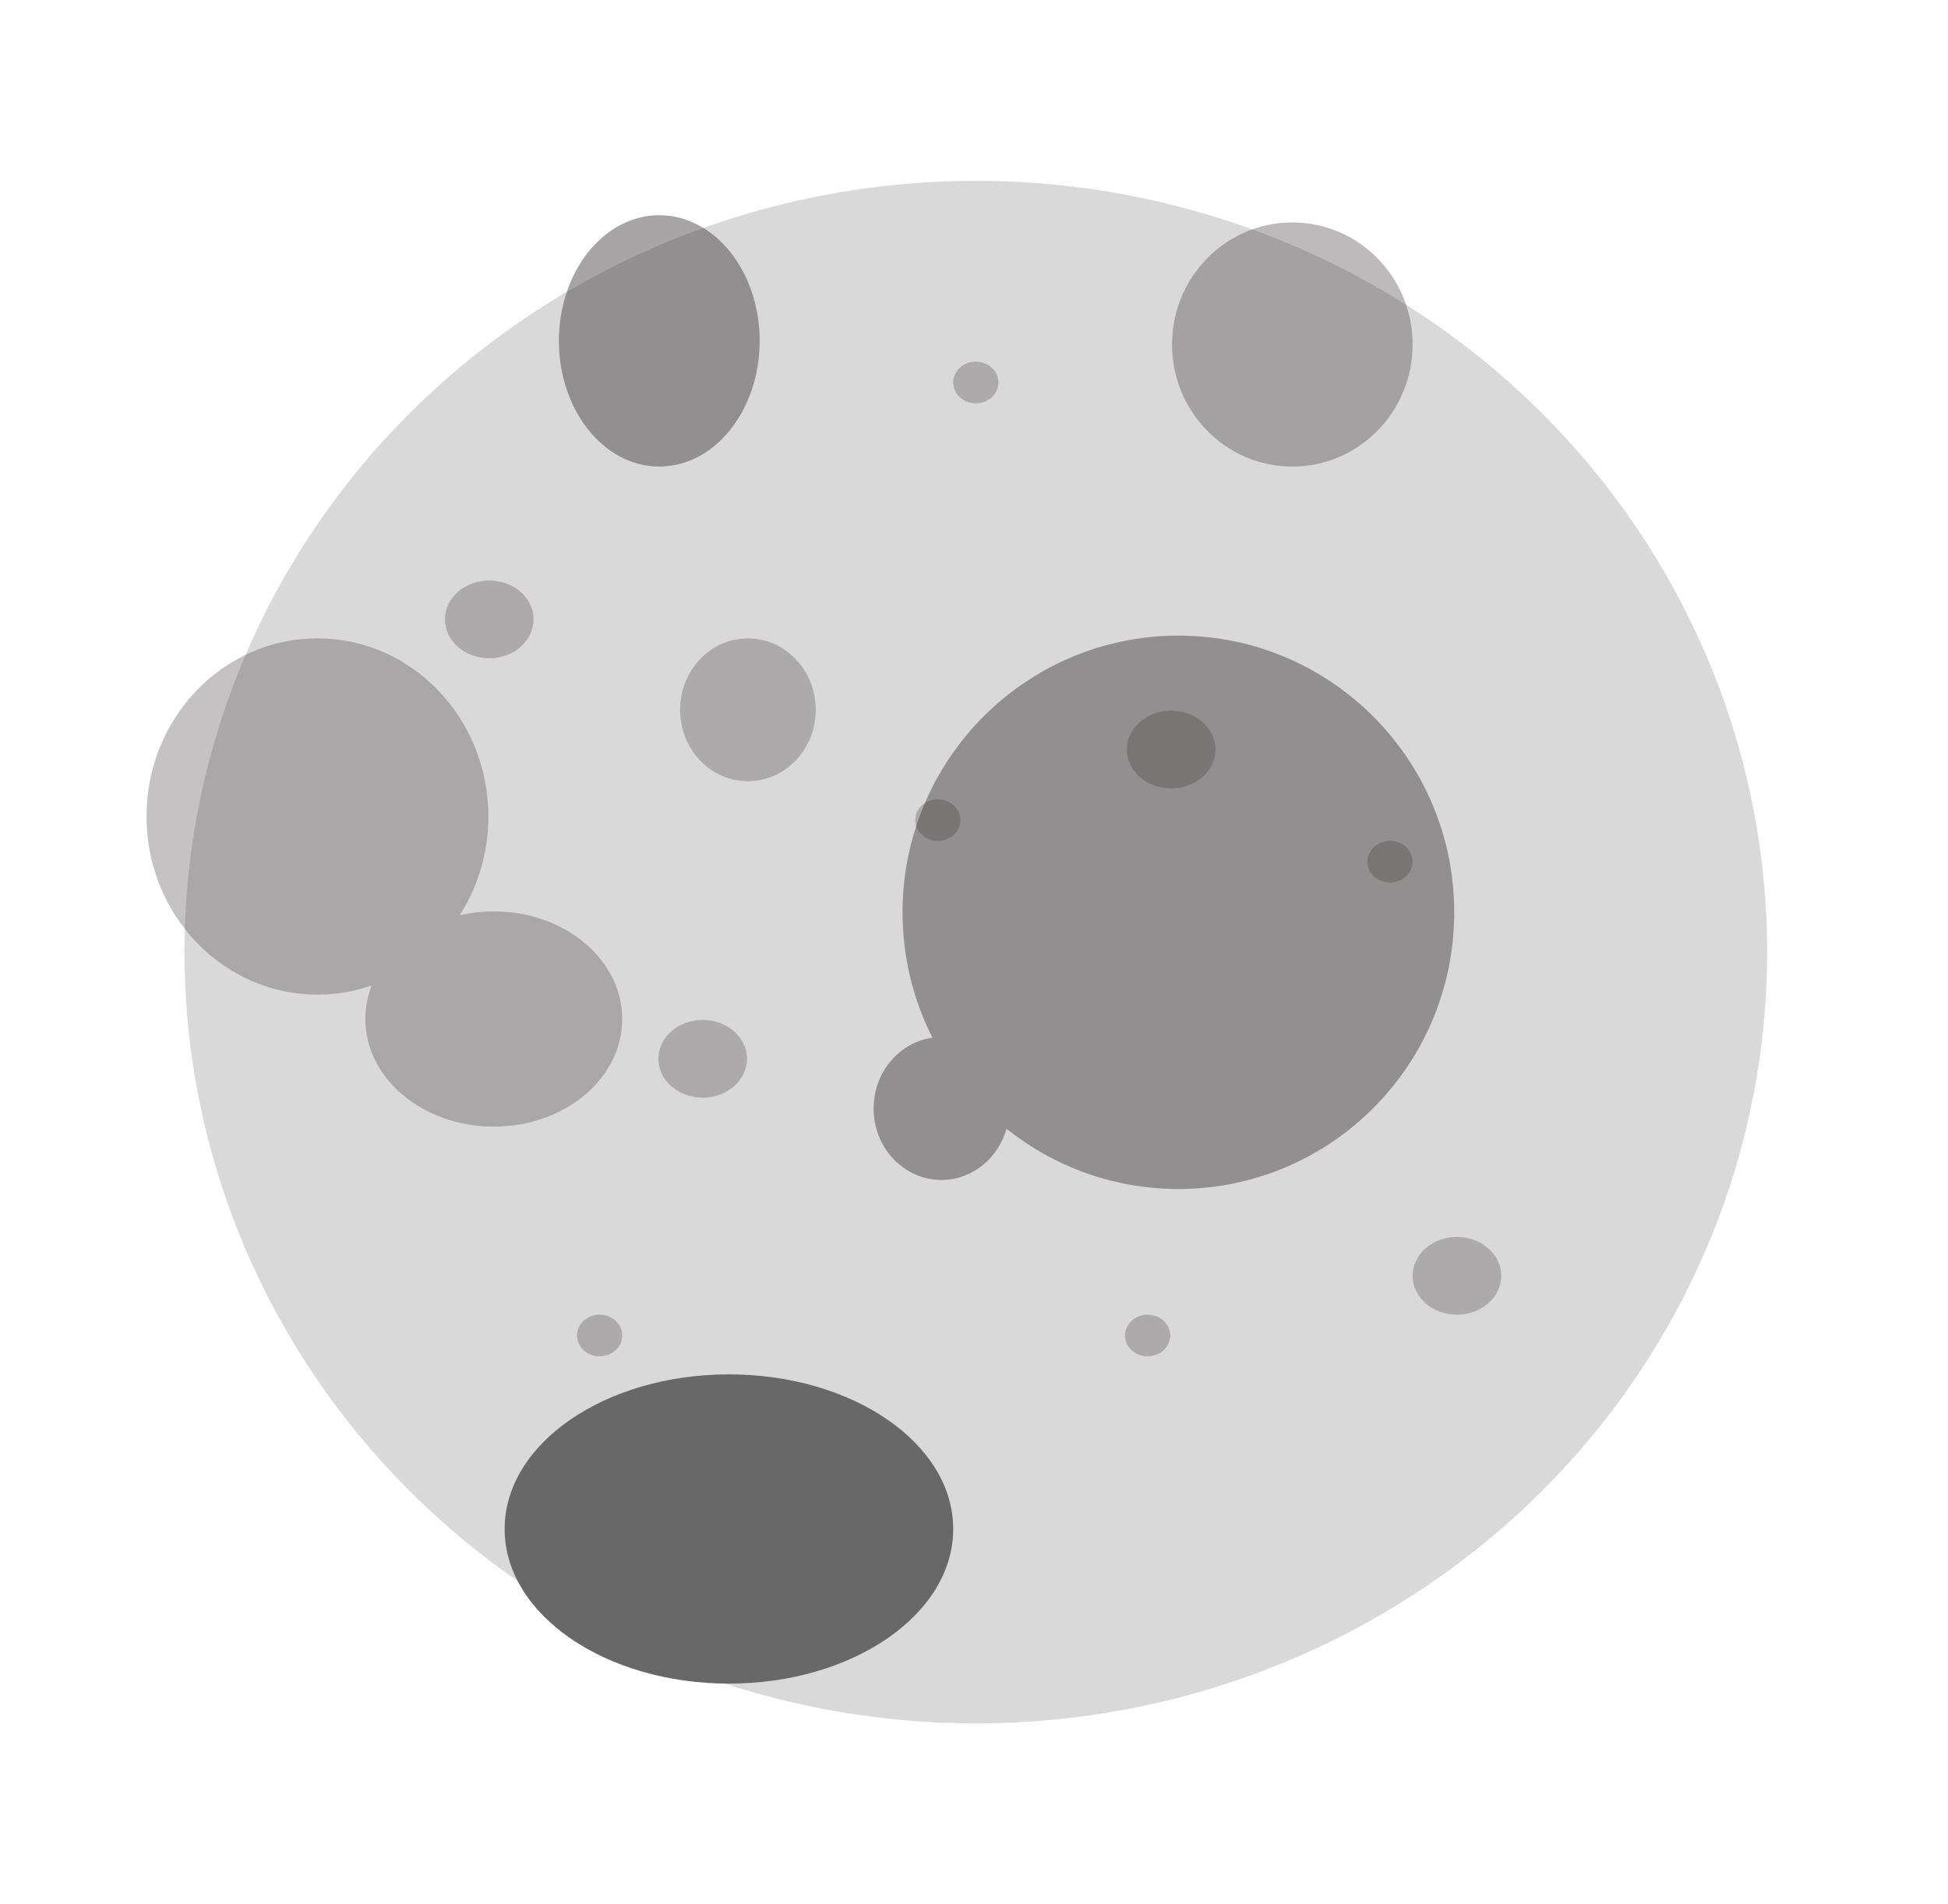 <svg width="1077" height="1053" viewBox="0 0 1077 1053" fill="none" xmlns="http://www.w3.org/2000/svg">
<g filter="url(#filter0_f_43_34)">
<ellipse cx="539.5" cy="526.5" rx="437.5" ry="426.5" fill="#D9D9D9"/>
</g>
<g filter="url(#filter1_f_43_34)">
<ellipse cx="413.5" cy="392.5" rx="37.5" ry="39.5" fill="#817D7D" fill-opacity="0.5"/>
</g>
<g filter="url(#filter2_f_43_34)">
<ellipse cx="388.5" cy="585.5" rx="24.5" ry="21.5" fill="#817D7D" fill-opacity="0.5"/>
</g>
<g filter="url(#filter3_f_43_34)">
<ellipse cx="270.5" cy="342.5" rx="24.5" ry="21.5" fill="#817D7D" fill-opacity="0.5"/>
</g>
<g filter="url(#filter4_f_43_34)">
<ellipse cx="647.5" cy="414.5" rx="24.5" ry="21.5" fill="#817D7D" fill-opacity="0.5"/>
</g>
<g filter="url(#filter5_f_43_34)">
<ellipse cx="768.5" cy="476.5" rx="12.5" ry="11.5" fill="#817D7D" fill-opacity="0.5"/>
</g>
<g filter="url(#filter6_f_43_34)">
<ellipse cx="539.5" cy="211.5" rx="12.5" ry="11.5" fill="#817D7D" fill-opacity="0.5"/>
</g>
<g filter="url(#filter7_f_43_34)">
<ellipse cx="518.5" cy="453.5" rx="12.5" ry="11.5" fill="#817D7D" fill-opacity="0.5"/>
</g>
<g filter="url(#filter8_f_43_34)">
<ellipse cx="634.5" cy="738.5" rx="12.5" ry="11.5" fill="#817D7D" fill-opacity="0.5"/>
</g>
<g filter="url(#filter9_f_43_34)">
<ellipse cx="331.5" cy="738.5" rx="12.5" ry="11.5" fill="#817D7D" fill-opacity="0.5"/>
</g>
<g filter="url(#filter10_f_43_34)">
<ellipse cx="805.5" cy="705.5" rx="24.5" ry="21.5" fill="#817D7D" fill-opacity="0.5"/>
</g>
<g filter="url(#filter11_f_43_34)">
<ellipse cx="403" cy="845.5" rx="124" ry="85.5" fill="#686868"/>
</g>
<g filter="url(#filter12_f_43_34)">
<path fill-rule="evenodd" clip-rule="evenodd" d="M254.153 506.119C264.164 490.488 270 471.704 270 451.5C270 397.1 227.691 353 175.5 353C123.309 353 81 397.1 81 451.5C81 505.9 123.309 550 175.5 550C185.997 550 196.095 548.216 205.529 544.923C203.239 550.768 202 557.013 202 563.5C202 596.361 233.788 623 273 623C312.212 623 344 596.361 344 563.5C344 530.639 312.212 504 273 504C266.475 504 260.155 504.738 254.153 506.119Z" fill="#353030" fill-opacity="0.29"/>
</g>
<g filter="url(#filter13_f_43_34)">
<path fill-rule="evenodd" clip-rule="evenodd" d="M651.5 657.487C735.723 657.487 804 588.986 804 504.487C804 419.987 735.723 351.487 651.5 351.487C567.277 351.487 499 419.987 499 504.487C499 529.449 504.958 553.015 515.526 573.831C497.167 576.394 483 592.948 483 612.987C483 634.802 499.789 652.487 520.5 652.487C537.526 652.487 551.901 640.535 556.478 624.162C582.541 645.02 615.569 657.487 651.5 657.487Z" fill="#353030" fill-opacity="0.43"/>
</g>
<g filter="url(#filter14_f_43_34)">
<ellipse cx="364.5" cy="188.5" rx="55.5" ry="69.5" fill="#353030" fill-opacity="0.43"/>
</g>
<g filter="url(#filter15_f_43_34)">
<ellipse cx="714.5" cy="190.5" rx="66.5" ry="67.5" fill="#353030" fill-opacity="0.33"/>
</g>
<defs>
<filter id="filter0_f_43_34" x="2" y="0" width="1075" height="1053" filterUnits="userSpaceOnUse" color-interpolation-filters="sRGB">
<feFlood flood-opacity="0" result="BackgroundImageFix"/>
<feBlend mode="normal" in="SourceGraphic" in2="BackgroundImageFix" result="shape"/>
<feGaussianBlur stdDeviation="50" result="effect1_foregroundBlur_43_34"/>
</filter>
<filter id="filter1_f_43_34" x="352" y="329" width="123" height="127" filterUnits="userSpaceOnUse" color-interpolation-filters="sRGB">
<feFlood flood-opacity="0" result="BackgroundImageFix"/>
<feBlend mode="normal" in="SourceGraphic" in2="BackgroundImageFix" result="shape"/>
<feGaussianBlur stdDeviation="12" result="effect1_foregroundBlur_43_34"/>
</filter>
<filter id="filter2_f_43_34" x="340" y="540" width="97" height="91" filterUnits="userSpaceOnUse" color-interpolation-filters="sRGB">
<feFlood flood-opacity="0" result="BackgroundImageFix"/>
<feBlend mode="normal" in="SourceGraphic" in2="BackgroundImageFix" result="shape"/>
<feGaussianBlur stdDeviation="12" result="effect1_foregroundBlur_43_34"/>
</filter>
<filter id="filter3_f_43_34" x="222" y="297" width="97" height="91" filterUnits="userSpaceOnUse" color-interpolation-filters="sRGB">
<feFlood flood-opacity="0" result="BackgroundImageFix"/>
<feBlend mode="normal" in="SourceGraphic" in2="BackgroundImageFix" result="shape"/>
<feGaussianBlur stdDeviation="12" result="effect1_foregroundBlur_43_34"/>
</filter>
<filter id="filter4_f_43_34" x="599" y="369" width="97" height="91" filterUnits="userSpaceOnUse" color-interpolation-filters="sRGB">
<feFlood flood-opacity="0" result="BackgroundImageFix"/>
<feBlend mode="normal" in="SourceGraphic" in2="BackgroundImageFix" result="shape"/>
<feGaussianBlur stdDeviation="12" result="effect1_foregroundBlur_43_34"/>
</filter>
<filter id="filter5_f_43_34" x="732" y="441" width="73" height="71" filterUnits="userSpaceOnUse" color-interpolation-filters="sRGB">
<feFlood flood-opacity="0" result="BackgroundImageFix"/>
<feBlend mode="normal" in="SourceGraphic" in2="BackgroundImageFix" result="shape"/>
<feGaussianBlur stdDeviation="12" result="effect1_foregroundBlur_43_34"/>
</filter>
<filter id="filter6_f_43_34" x="503" y="176" width="73" height="71" filterUnits="userSpaceOnUse" color-interpolation-filters="sRGB">
<feFlood flood-opacity="0" result="BackgroundImageFix"/>
<feBlend mode="normal" in="SourceGraphic" in2="BackgroundImageFix" result="shape"/>
<feGaussianBlur stdDeviation="12" result="effect1_foregroundBlur_43_34"/>
</filter>
<filter id="filter7_f_43_34" x="482" y="418" width="73" height="71" filterUnits="userSpaceOnUse" color-interpolation-filters="sRGB">
<feFlood flood-opacity="0" result="BackgroundImageFix"/>
<feBlend mode="normal" in="SourceGraphic" in2="BackgroundImageFix" result="shape"/>
<feGaussianBlur stdDeviation="12" result="effect1_foregroundBlur_43_34"/>
</filter>
<filter id="filter8_f_43_34" x="598" y="703" width="73" height="71" filterUnits="userSpaceOnUse" color-interpolation-filters="sRGB">
<feFlood flood-opacity="0" result="BackgroundImageFix"/>
<feBlend mode="normal" in="SourceGraphic" in2="BackgroundImageFix" result="shape"/>
<feGaussianBlur stdDeviation="12" result="effect1_foregroundBlur_43_34"/>
</filter>
<filter id="filter9_f_43_34" x="295" y="703" width="73" height="71" filterUnits="userSpaceOnUse" color-interpolation-filters="sRGB">
<feFlood flood-opacity="0" result="BackgroundImageFix"/>
<feBlend mode="normal" in="SourceGraphic" in2="BackgroundImageFix" result="shape"/>
<feGaussianBlur stdDeviation="12" result="effect1_foregroundBlur_43_34"/>
</filter>
<filter id="filter10_f_43_34" x="757" y="660" width="97" height="91" filterUnits="userSpaceOnUse" color-interpolation-filters="sRGB">
<feFlood flood-opacity="0" result="BackgroundImageFix"/>
<feBlend mode="normal" in="SourceGraphic" in2="BackgroundImageFix" result="shape"/>
<feGaussianBlur stdDeviation="12" result="effect1_foregroundBlur_43_34"/>
</filter>
<filter id="filter11_f_43_34" x="255" y="736" width="296" height="219" filterUnits="userSpaceOnUse" color-interpolation-filters="sRGB">
<feFlood flood-opacity="0" result="BackgroundImageFix"/>
<feBlend mode="normal" in="SourceGraphic" in2="BackgroundImageFix" result="shape"/>
<feGaussianBlur stdDeviation="12" result="effect1_foregroundBlur_43_34"/>
</filter>
<filter id="filter12_f_43_34" x="57" y="329" width="311" height="318" filterUnits="userSpaceOnUse" color-interpolation-filters="sRGB">
<feFlood flood-opacity="0" result="BackgroundImageFix"/>
<feBlend mode="normal" in="SourceGraphic" in2="BackgroundImageFix" result="shape"/>
<feGaussianBlur stdDeviation="12" result="effect1_foregroundBlur_43_34"/>
</filter>
<filter id="filter13_f_43_34" x="459" y="327.487" width="369" height="354" filterUnits="userSpaceOnUse" color-interpolation-filters="sRGB">
<feFlood flood-opacity="0" result="BackgroundImageFix"/>
<feBlend mode="normal" in="SourceGraphic" in2="BackgroundImageFix" result="shape"/>
<feGaussianBlur stdDeviation="12" result="effect1_foregroundBlur_43_34"/>
</filter>
<filter id="filter14_f_43_34" x="285" y="95" width="159" height="187" filterUnits="userSpaceOnUse" color-interpolation-filters="sRGB">
<feFlood flood-opacity="0" result="BackgroundImageFix"/>
<feBlend mode="normal" in="SourceGraphic" in2="BackgroundImageFix" result="shape"/>
<feGaussianBlur stdDeviation="12" result="effect1_foregroundBlur_43_34"/>
</filter>
<filter id="filter15_f_43_34" x="624" y="99" width="181" height="183" filterUnits="userSpaceOnUse" color-interpolation-filters="sRGB">
<feFlood flood-opacity="0" result="BackgroundImageFix"/>
<feBlend mode="normal" in="SourceGraphic" in2="BackgroundImageFix" result="shape"/>
<feGaussianBlur stdDeviation="12" result="effect1_foregroundBlur_43_34"/>
</filter>
</defs>
</svg>
